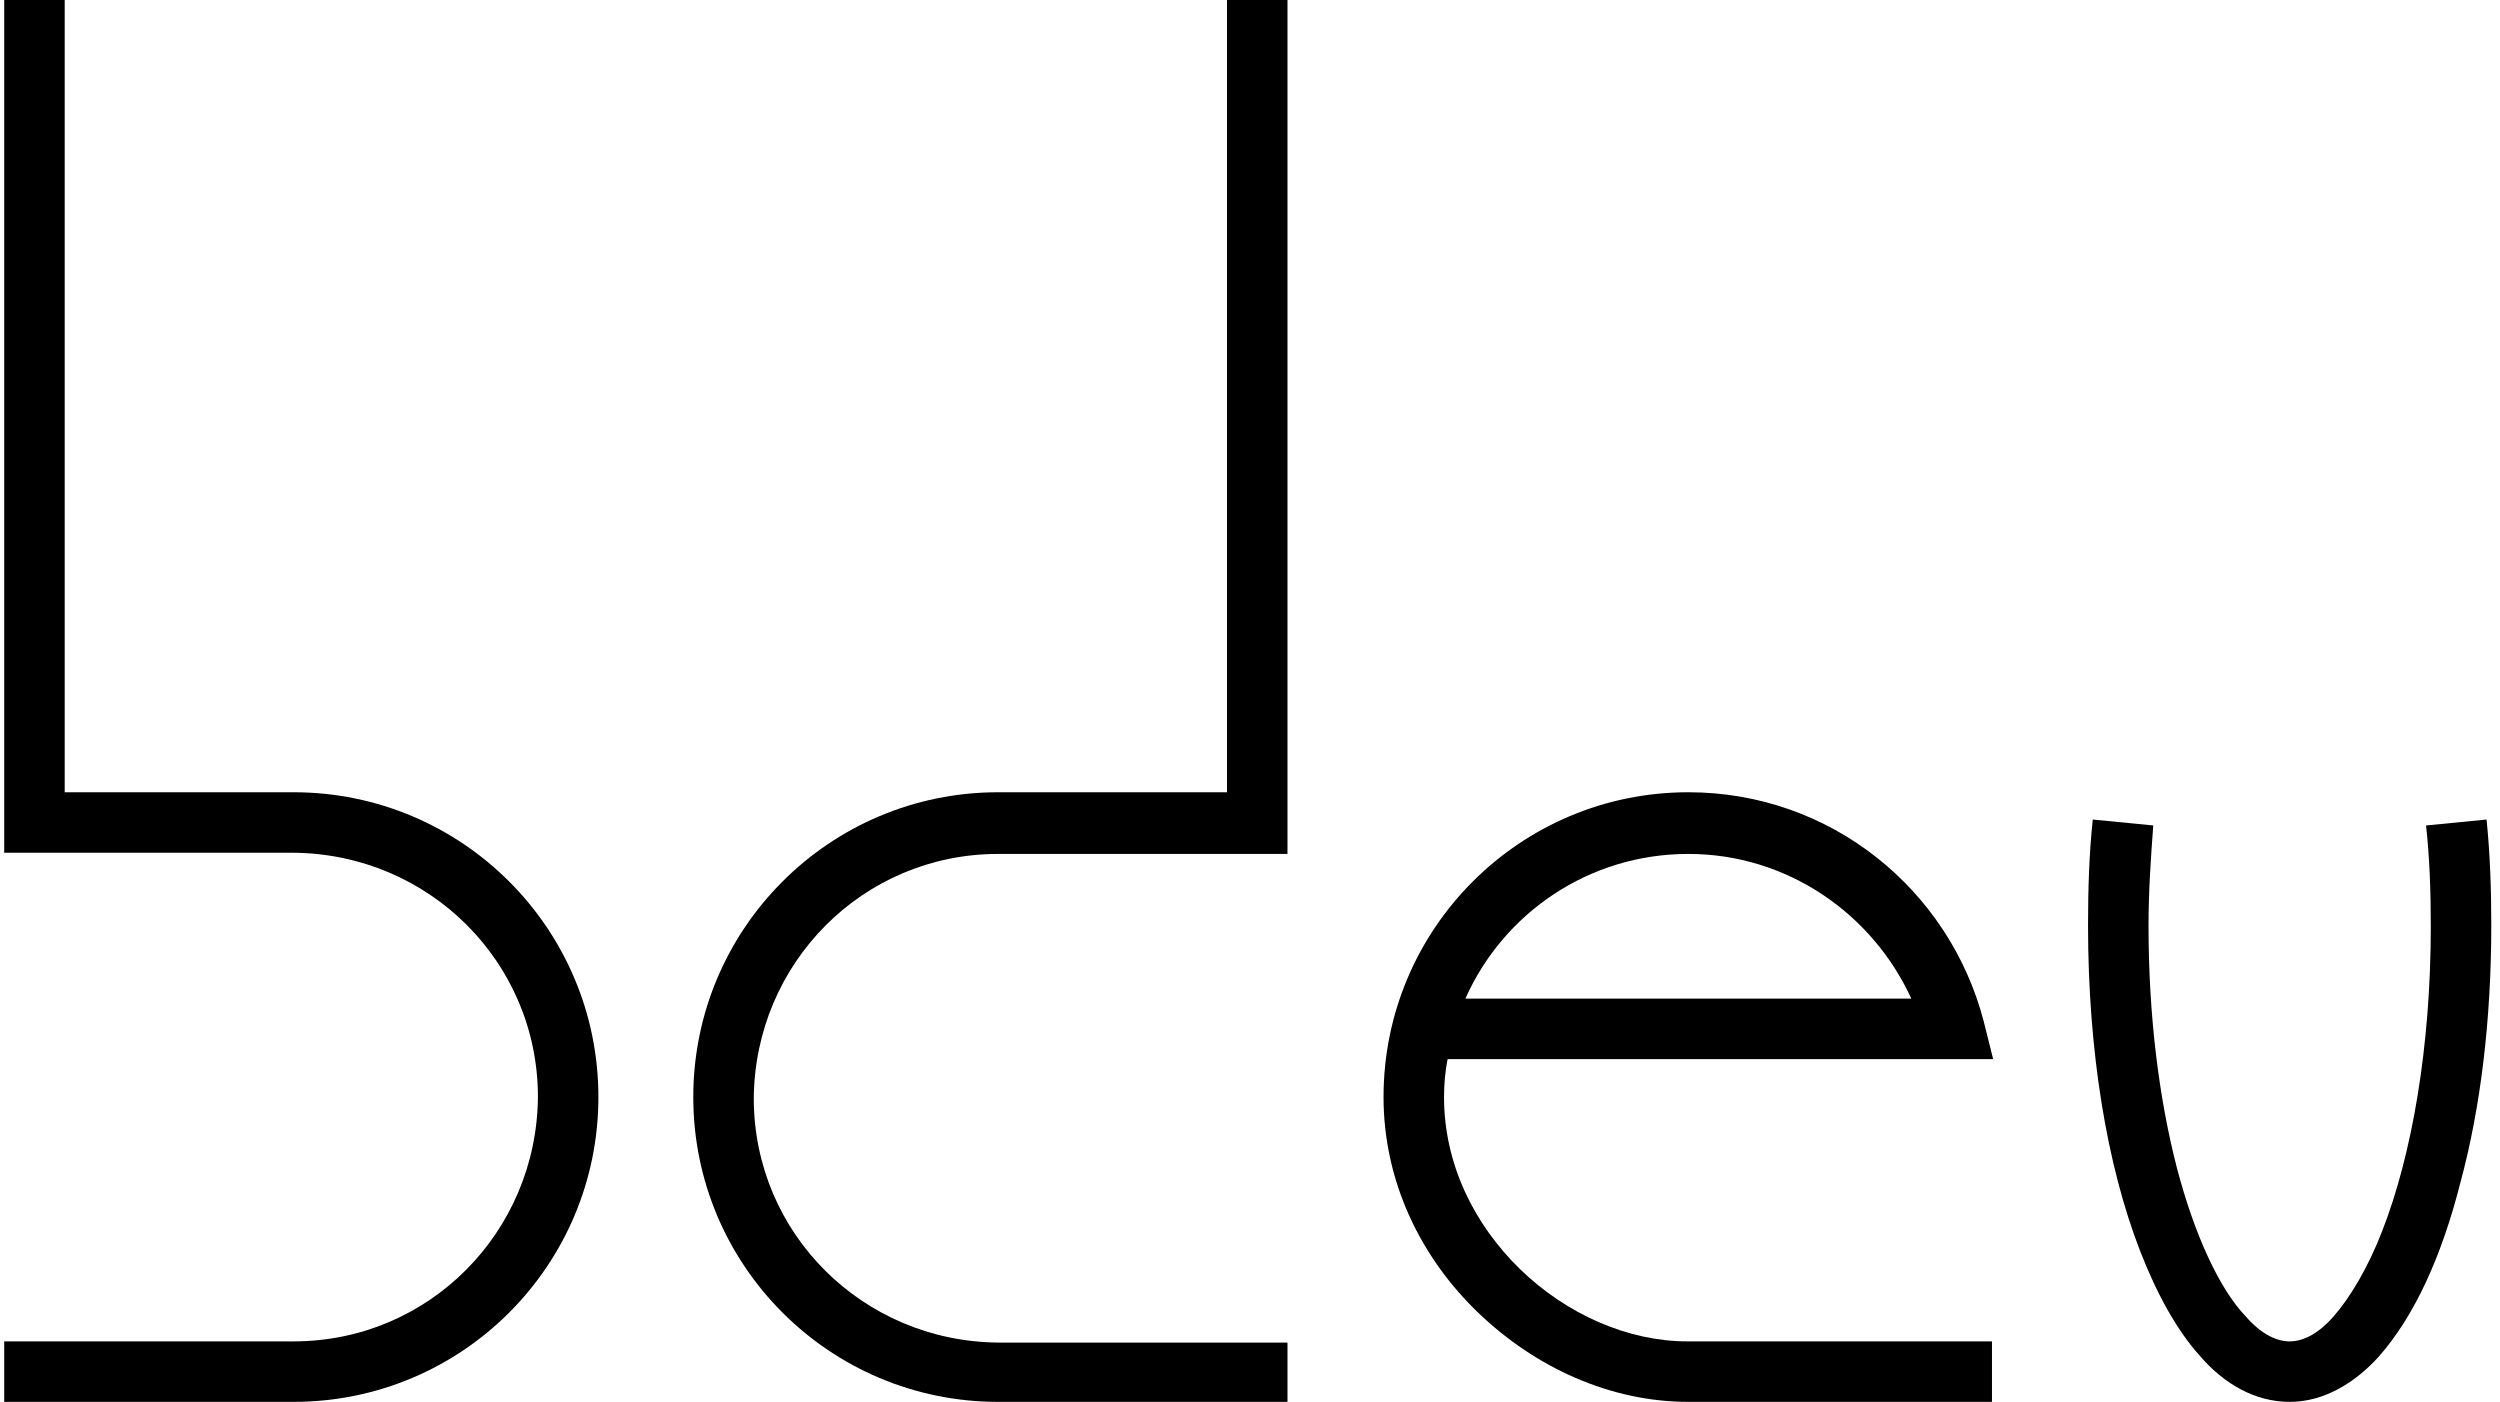 
<svg width="214" height="120" viewBox="0 0 214 120" fill="none" xmlns="http://www.w3.org/2000/svg">
  <path d="M188.381 116.142C186.35 113.909 184.624 110.761 183.203 107.107C180.36 99.797 178.736 90.051 178.736 79.188C178.736 76.041 178.838 72.995 179.142 70.152L184.32 70.66C184.117 73.401 183.914 76.244 183.914 79.289C183.914 87.005 184.827 94.112 186.35 100C187.873 105.787 190.005 110.355 192.239 112.69C193.66 114.315 194.98 114.822 195.995 114.822C197.01 114.822 198.33 114.315 199.751 112.69C201.173 111.066 202.695 108.528 203.914 105.381C206.452 98.883 208.076 89.645 208.076 79.289C208.076 76.345 207.975 73.401 207.67 70.66L212.848 70.152C213.152 73.096 213.254 76.142 213.254 79.188C213.254 87.31 212.34 94.822 210.614 101.218C208.99 107.614 206.655 112.69 203.609 116.142C201.579 118.376 198.939 120 195.995 120C193.051 120 190.411 118.477 188.381 116.142Z" fill="currentColor"/>
  <path d="M144.523 120C137.822 120 131.426 117.056 126.553 112.386C121.68 107.716 118.431 101.218 118.431 93.909C118.431 79.492 130.107 67.817 144.523 67.817C156.706 67.817 166.858 76.142 169.802 87.411L170.614 90.66H123.914C123.711 91.675 123.609 92.792 123.609 93.909C123.609 99.594 126.147 104.772 130.107 108.629C134.066 112.487 139.345 114.822 144.421 114.822H170.513V120H144.523V120ZM125.437 85.482H163.609C160.259 78.173 152.949 73.096 144.523 73.096C135.995 73.096 128.685 78.173 125.437 85.482Z" fill="currentColor"/>
  <path d="M85.436 120C71.02 120 59.345 108.325 59.345 93.909C59.345 79.492 71.02 67.817 85.436 67.817H105.03V0H110.208V73.097H85.436C73.863 73.097 64.624 82.437 64.523 94.01C64.523 105.584 73.863 114.822 85.436 114.924H110.208V120.102H85.436V120Z" fill="currentColor"/>
  <path d="M0.36 120V114.822H25.132C36.706 114.822 45.944 105.482 46.046 93.909C46.046 82.335 36.706 73.097 25.132 72.995H0.36V0H5.538V67.817H25.132C39.548 67.817 51.223 79.492 51.223 93.909C51.223 108.325 39.548 120 25.132 120H0.36Z" fill="currentColor"/>
</svg>
